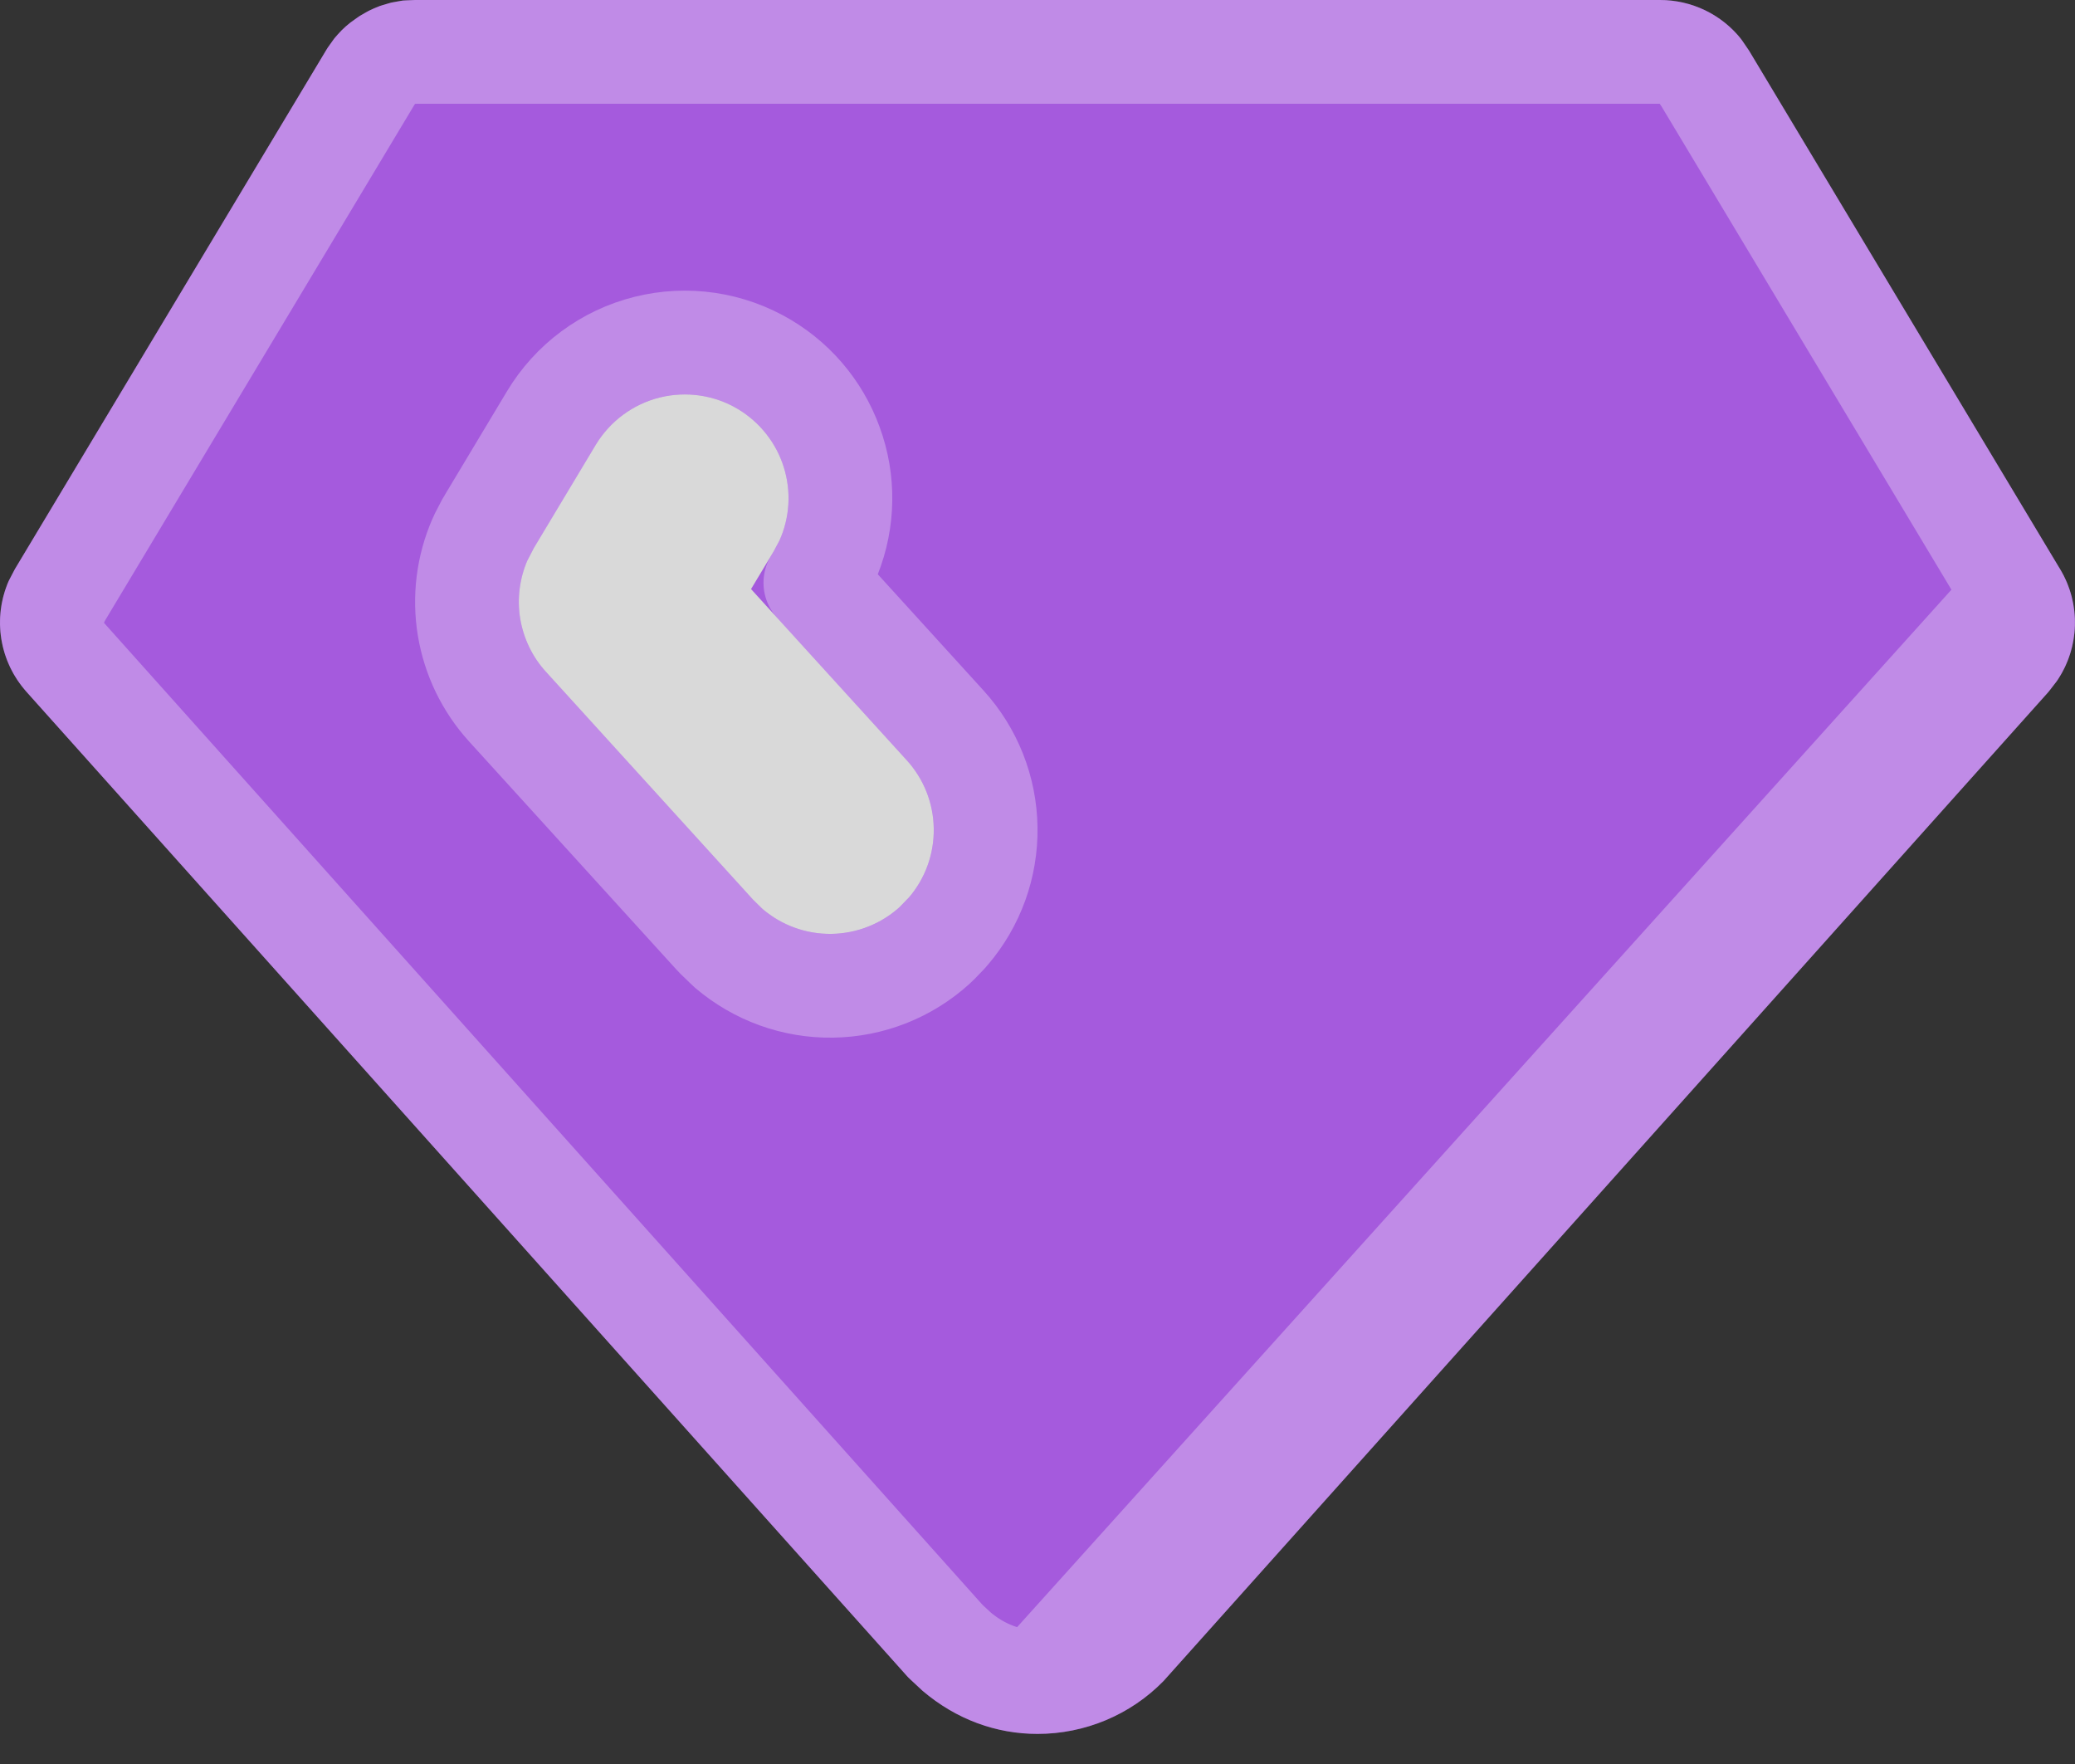 <svg width="20" height="17" viewBox="0 0 20 17" fill="none" xmlns="http://www.w3.org/2000/svg">
    <rect x="0" y="0" width="20" height="17" fill="#333333" stroke="none"/>
    <rect x="4" y="3" width="7" height="7" fill="#D9D9D9"/>
    <path d="M16 0C16.151 2.59566e-06 16.299 0.034 16.435 0.099C16.571 0.165 16.69 0.26 16.783 0.378L16.857 0.486L19.857 5.486C19.956 5.65 20.005 5.839 19.999 6.03C19.993 6.221 19.933 6.406 19.825 6.564L19.745 6.667L11.215 16.2C11.057 16.362 10.868 16.49 10.659 16.578C10.451 16.665 10.227 16.71 10 16.71C9.6 16.71 9.215 16.57 8.89 16.293L8.755 16.167L0.255 6.667C0.127 6.524 0.043 6.348 0.013 6.159C-0.018 5.97 0.007 5.776 0.083 5.6L0.143 5.485L3.156 0.463L3.22 0.373C3.266 0.316 3.318 0.264 3.375 0.219L3.464 0.155L3.552 0.105L3.602 0.082L3.662 0.057L3.771 0.025L3.883 0.005L4 0H16ZM7.114 3.943C6.887 3.807 6.615 3.767 6.358 3.831C6.101 3.895 5.88 4.059 5.743 4.286L5.143 5.286L5.083 5.402C5.007 5.578 4.983 5.773 5.014 5.963C5.046 6.153 5.131 6.33 5.26 6.472L7.26 8.672L7.35 8.76C7.535 8.918 7.772 9.004 8.016 9C8.259 8.996 8.493 8.904 8.673 8.74L8.76 8.65C8.919 8.465 9.004 8.228 9 7.985C8.997 7.741 8.904 7.507 8.74 7.327L7.239 5.677L7.457 5.314L7.512 5.211C7.613 4.988 7.628 4.735 7.554 4.501C7.481 4.268 7.324 4.069 7.114 3.943Z" fill="#A55ADD"/>
    <path d="M10 16.21H10.001C10.16 16.21 10.318 16.178 10.466 16.116C10.61 16.056 10.741 15.968 10.851 15.857L19.361 6.347L19.419 6.271C19.469 6.195 19.497 6.106 19.499 6.015C19.502 5.919 19.478 5.825 19.429 5.743L10 16.21ZM10 16.21C9.725 16.21 9.457 16.116 9.223 15.919L9.113 15.817L0.628 6.334L0.628 6.333C0.564 6.262 0.522 6.174 0.506 6.079C0.492 5.989 0.502 5.897 0.536 5.813L0.58 5.729L3.575 0.737L3.618 0.677C3.636 0.655 3.656 0.635 3.679 0.617L3.735 0.577L3.781 0.55L3.803 0.54L3.829 0.529L3.886 0.512L3.938 0.503L4.011 0.5H16C16.076 0.5 16.15 0.517 16.218 0.55C16.281 0.58 16.337 0.624 16.383 0.678L16.436 0.756L19.428 5.743L10 16.21ZM7.371 3.514L7.371 3.514C7.03 3.31 6.622 3.249 6.236 3.346C5.851 3.442 5.519 3.688 5.315 4.029L5.315 4.029L4.715 5.029C4.709 5.038 4.704 5.047 4.699 5.056L4.639 5.172C4.634 5.182 4.629 5.193 4.625 5.203C4.51 5.468 4.474 5.76 4.521 6.045C4.568 6.329 4.696 6.594 4.89 6.808L4.89 6.808L6.89 9.008C6.897 9.016 6.904 9.023 6.911 9.03L7.001 9.117C7.009 9.125 7.017 9.133 7.025 9.14C7.303 9.377 7.658 9.506 8.023 9.5C8.389 9.495 8.739 9.356 9.01 9.11C9.018 9.103 9.025 9.095 9.033 9.088L9.12 8.998C9.127 8.99 9.134 8.983 9.14 8.975C9.378 8.697 9.506 8.343 9.5 7.977C9.495 7.612 9.356 7.261 9.11 6.991L9.11 6.991L7.859 5.616L7.886 5.571C7.89 5.564 7.894 5.557 7.898 5.55L7.953 5.447C7.959 5.437 7.964 5.426 7.968 5.416C8.119 5.081 8.142 4.702 8.031 4.352C7.921 4.001 7.687 3.703 7.371 3.514Z" stroke="white" stroke-opacity="0.3" stroke-linecap="round" stroke-linejoin="round"/>
</svg>
